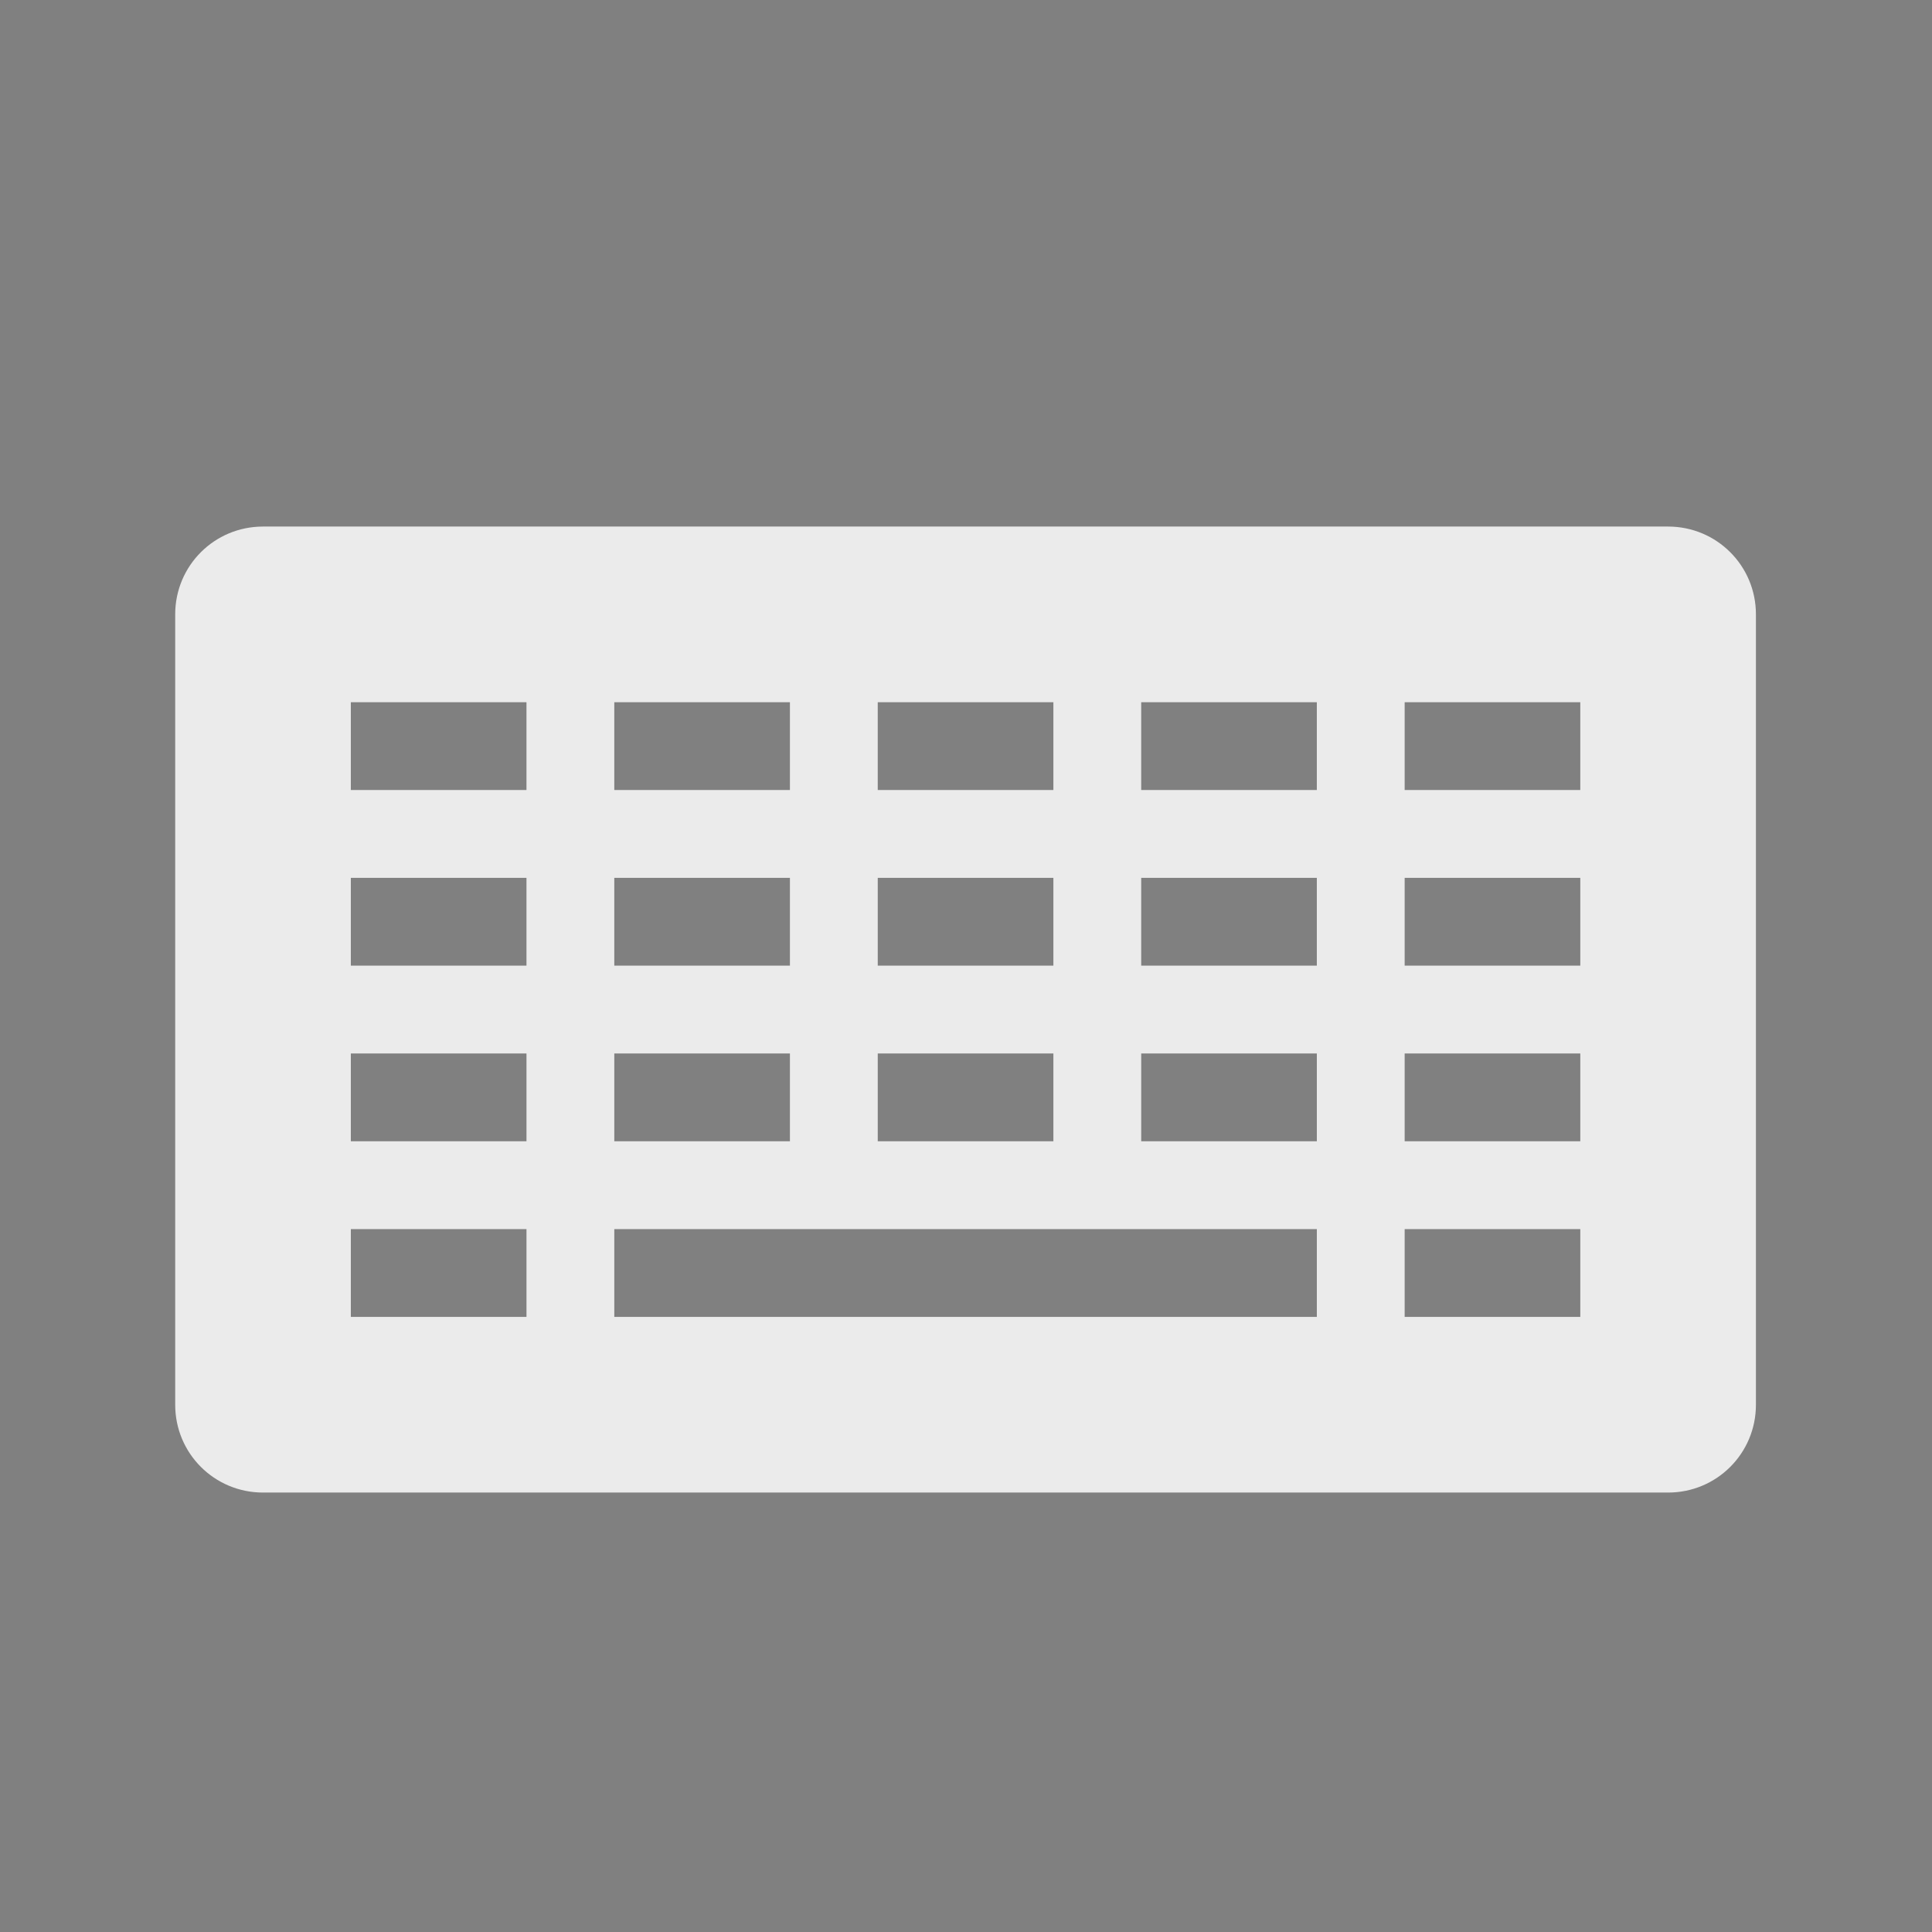 <?xml version="1.0" encoding="UTF-8" standalone="no"?>
<svg
   xmlns:dc="http://purl.org/dc/elements/1.1/"
   xmlns:cc="http://creativecommons.org/ns#"
   xmlns:rdf="http://www.w3.org/1999/02/22-rdf-syntax-ns#"
   xmlns:svg="http://www.w3.org/2000/svg"
   xmlns="http://www.w3.org/2000/svg"
   xmlns:sodipodi="http://sodipodi.sourceforge.net/DTD/sodipodi-0.dtd"
   xmlns:inkscape="http://www.inkscape.org/namespaces/inkscape"
   inkscape:version="1.0.1 (3bc2e813f5, 2020-09-07, custom)"
   sodipodi:docname="input.svg"
   viewBox="0 0 22 22"
   version="1.1"
   height="100%"
   width="100%"
   id="svg">
  <rect x="0" y="0" width="22" height="22" fill="#808080" stroke="none"/>
  <sodipodi:namedview
     inkscape:current-layer="svg"
     inkscape:window-maximized="1"
     inkscape:window-y="38"
     inkscape:window-x="0"
     inkscape:cy="54.044104"
     inkscape:cx="5.0454897"
     inkscape:zoom="5.6568542"
     showgrid="true"
     id="namedview28"
     inkscape:window-height="939"
     inkscape:window-width="1920"
     inkscape:pageshadow="2"
     inkscape:pageopacity="0"
     guidetolerance="10"
     gridtolerance="10"
     objecttolerance="10"
     borderopacity="1"
     bordercolor="#666666"
     pagecolor="#329632"
     inkscape:document-rotation="0">
    <inkscape:grid
       id="grid901"
       type="xygrid" />
  </sodipodi:namedview>
  <defs
     id="defs7386">
    <style
       type="text/css"
       id="current-color-scheme">
   .ColorScheme-Text { color:#dedede; } .ColorScheme-Highlight { color:#5294e2; } .ColorScheme-ButtonBackground { color:#dedede; }
  </style>
  </defs>
  <rect
     style="opacity:0.01;fill:#eff0f1;fill-opacity:0.004;stroke:none"
     ry="0"
     rx="0"
     y="0"
     x="0"
     height="22"
     width="22"
     id="rect7291" />
  <g
     transform="translate(-50.005,-0.004)"
     id="22-22-input-keyboard-battery">
    <rect
       y="0.004"
       x="50.005"
       height="22"
       width="22"
       id="rect4147"
       style="fill:none;fill-rule:evenodd;stroke:none;stroke-width:1px;stroke-linecap:butt;stroke-linejoin:miter;stroke-opacity:1" />
    <path
       id="rect923"
       style="opacity:1;fill:#ebebeb;stroke-width:2"
       d="m 53,6 c -0.554,0 -1,0.446 -1,1 v 9 c 0,0.554 0.446,1 1,1 h 16 c 0.554,0 1,-0.446 1,-1 V 7 C 70,6.446 69.554,6 69,6 Z m 1,2 h 2 v 1 h -2 z m 3,0 h 2 v 1 h -2 z m 3,0 h 2 v 1 h -2 z m 3,0 h 2 v 1 h -2 z m 3,0 h 2 v 1 h -2 z m -12,2 h 2 v 1 h -2 z m 3,0 h 2 v 1 h -2 z m 3,0 h 2 v 1 h -2 z m 3,0 h 2 v 1 h -2 z m 3,0 h 2 v 1 h -2 z m -12,2 h 2 v 1 h -2 z m 3,0 h 2 v 1 h -2 z m 3,0 h 2 v 1 h -2 z m 3,0 h 2 v 1 h -2 z m 3,0 h 2 v 1 h -2 z m -12,2 h 2 v 1 h -2 z m 3,0 h 8 v 1 h -8 z m 9,0 h 2 v 1 h -2 z" />
  </g>
  <g
     id="input-keyboard"
     transform="translate(92,-25)">
    <path
       id="rect1086"
       style="fill:#ebebeb;stroke-width:2"
       d="m -58,28 c -0.554,0 -1,0.446 -1,1 v 15 c 0,0.554 0.446,1 1,1 h 24 c 0.554,0 1,-0.446 1,-1 V 29 c 0,-0.554 -0.446,-1 -1,-1 z m 1,3 h 3 v 2 h -3 z m 4,0 h 2 v 2 h -2 z m 3,0 h 2 v 2 h -2 z m 3,0 h 2 v 2 h -2 z m 3,0 h 2 v 2 h -2 z m 3,0 h 2 v 2 h -2 z m 3,0 h 3 v 2 h -3 z m -19,3 h 4 v 2 h -4 z m 5,0 h 2 v 2 h -2 z m 3,0 h 2 v 2 h -2 z m 3,0 h 2 v 2 h -2 z m 3,0 h 2 v 2 h -2 z m 3,0 h 2 v 2 h -2 z m 3,0 h 2 v 2 h -2 z m -20,3 h 5 v 2 h -5 z m 6,0 h 2 v 2 h -2 z m 3,0 h 2 v 2 h -2 z m 3,0 h 2 v 2 h -2 z m 3,0 h 2 v 2 h -2 z m 3,0 h 4 v 2 h -4 z m -18,3 h 2 v 2 h -2 z m 3,0 h 2 v 2 h -2 z m 3,0 h 11 v 2 h -11 z m 12,0 h 2 v 2 h -2 z m 3,0 h 1 v 2 h -1 z" />
    <rect
       style="fill:none;fill-rule:evenodd;stroke:none;stroke-width:1.455px;stroke-linecap:butt;stroke-linejoin:miter;stroke-opacity:1"
       id="rect4196"
       width="32"
       height="32"
       x="-61.995"
       y="20.004" />
  </g>
  <g
     id="22-22-input-keyboard-virtual-on">
    <path
       inkscape:connector-curvature="0"
       style="fill:#11d116;fill-opacity:1;stroke:none"
       d="m -64.495,12.004 a 2.5,2.5 0 0 0 -2.5,2.5 2.5,2.5 0 0 0 2.5,2.5 2.5,2.5 0 0 0 2.5,-2.5 2.5,2.5 0 0 0 -2.5,-2.5 z"
       id="path8" />
    <rect
       style="fill:none;fill-opacity:1;stroke:none;stroke-linejoin:bevel"
       id="rect4140"
       width="22"
       height="22"
       x="-68.995"
       y="10.004" />
    <path
       d="m -66,18 c -0.554,0 -1,0.446 -1,1 v 9 c 0,0.554 0.446,1 1,1 h 16 c 0.554,0 1,-0.446 1,-1 v -9 c 0,-0.554 -0.446,-1 -1,-1 z m 1,2 h 2 v 1 h -2 z m 3,0 h 2 v 1 h -2 z m 3,0 h 2 v 1 h -2 z m 3,0 h 2 v 1 h -2 z m 3,0 h 2 v 1 h -2 z m -12,2 h 2 v 1 h -2 z m 3,0 h 2 v 1 h -2 z m 3,0 h 2 v 1 h -2 z m 3,0 h 2 v 1 h -2 z m 3,0 h 2 v 1 h -2 z m -12,2 h 2 v 1 h -2 z m 3,0 h 2 v 1 h -2 z m 3,0 h 2 v 1 h -2 z m 3,0 h 2 v 1 h -2 z m 3,0 h 2 v 1 h -2 z m -12,2 h 2 v 1 h -2 z m 3,0 h 8 v 1 h -8 z m 9,0 h 2 v 1 h -2 z"
       style="fill:#ebebeb;stroke-width:2"
       id="path1128" />
  </g>
  <g
     id="input-keyboard-virtual-on">
    <rect
       y="0.004"
       x="-46.995"
       height="32"
       width="32"
       id="rect4192"
       style="fill:none;fill-rule:evenodd;stroke:none;stroke-width:1.455px;stroke-linecap:butt;stroke-linejoin:miter;stroke-opacity:1" />
    <path
       inkscape:connector-curvature="0"
       style="fill:#11d116;fill-opacity:1;stroke:none;stroke-width:1.455"
       d="m -41.495,4.004 a 2.5,2.5 0 0 0 -2.5,2.5 2.5,2.5 0 0 0 2.5,2.5 2.5,2.5 0 0 0 2.5,-2.5 2.5,2.5 0 0 0 -2.5,-2.5 z"
       id="path8-9" />
    <path
       d="m -43,11 c -0.554,0 -1,0.446 -1,1 v 15 c 0,0.554 0.446,1 1,1 h 24 c 0.554,0 1,-0.446 1,-1 V 12 c 0,-0.554 -0.446,-1 -1,-1 z m 1,3 h 3 v 2 h -3 z m 4,0 h 2 v 2 h -2 z m 3,0 h 2 v 2 h -2 z m 3,0 h 2 v 2 h -2 z m 3,0 h 2 v 2 h -2 z m 3,0 h 2 v 2 h -2 z m 3,0 h 3 v 2 h -3 z m -19,3 h 4 v 2 h -4 z m 5,0 h 2 v 2 h -2 z m 3,0 h 2 v 2 h -2 z m 3,0 h 2 v 2 h -2 z m 3,0 h 2 v 2 h -2 z m 3,0 h 2 v 2 h -2 z m 3,0 h 2 v 2 h -2 z m -20,3 h 5 v 2 h -5 z m 6,0 h 2 v 2 h -2 z m 3,0 h 2 v 2 h -2 z m 3,0 h 2 v 2 h -2 z m 3,0 h 2 v 2 h -2 z m 3,0 h 4 v 2 h -4 z m -18,3 h 2 v 2 h -2 z m 3,0 h 2 v 2 h -2 z m 3,0 h 11 v 2 h -11 z m 12,0 h 2 v 2 h -2 z m 3,0 h 1 v 2 h -1 z"
       style="fill:#ebebeb;stroke-width:2"
       id="path1132" />
  </g>
  <g
     id="22-22-input-keyboard-virtual-off">
    <rect
       y="41.004"
       x="-67.995"
       height="22"
       width="22"
       id="rect4172"
       style="fill:none;fill-opacity:1;stroke:none;stroke-linejoin:bevel" />
    <path
       id="path1142"
       style="fill:#ebebeb;stroke-width:2"
       d="m -65,49 c -0.554,0 -1,0.446 -1,1 v 9 c 0,0.554 0.446,1 1,1 h 16 c 0.554,0 1,-0.446 1,-1 v -9 c 0,-0.554 -0.446,-1 -1,-1 z m 1,2 h 2 v 1 h -2 z m 3,0 h 2 v 1 h -2 z m 3,0 h 2 v 1 h -2 z m 3,0 h 2 v 1 h -2 z m 3,0 h 2 v 1 h -2 z m -12,2 h 2 v 1 h -2 z m 3,0 h 2 v 1 h -2 z m 3,0 h 2 v 1 h -2 z m 3,0 h 2 v 1 h -2 z m 3,0 h 2 v 1 h -2 z m -12,2 h 2 v 1 h -2 z m 3,0 h 2 v 1 h -2 z m 3,0 h 2 v 1 h -2 z m 3,0 h 2 v 1 h -2 z m 3,0 h 2 v 1 h -2 z m -12,2 h 2 v 1 h -2 z m 3,0 h 8 v 1 h -8 z m 9,0 h 2 v 1 h -2 z" />
  </g>
  <g
     id="input-keyboard-virtual-off">
    <rect
       y="32.004"
       x="-46.995"
       height="32"
       width="32"
       id="rect4176"
       style="fill:none;fill-rule:evenodd;stroke:none;stroke-width:1.455px;stroke-linecap:butt;stroke-linejoin:miter;stroke-opacity:1" />
    <path
       id="path1144"
       style="fill:#ebebeb;stroke-width:2"
       d="m -43,43 c -0.554,0 -1,0.446 -1,1 v 15 c 0,0.554 0.446,1 1,1 h 24 c 0.554,0 1,-0.446 1,-1 V 44 c 0,-0.554 -0.446,-1 -1,-1 z m 1,3 h 3 v 2 h -3 z m 4,0 h 2 v 2 h -2 z m 3,0 h 2 v 2 h -2 z m 3,0 h 2 v 2 h -2 z m 3,0 h 2 v 2 h -2 z m 3,0 h 2 v 2 h -2 z m 3,0 h 3 v 2 h -3 z m -19,3 h 4 v 2 h -4 z m 5,0 h 2 v 2 h -2 z m 3,0 h 2 v 2 h -2 z m 3,0 h 2 v 2 h -2 z m 3,0 h 2 v 2 h -2 z m 3,0 h 2 v 2 h -2 z m 3,0 h 2 v 2 h -2 z m -20,3 h 5 v 2 h -5 z m 6,0 h 2 v 2 h -2 z m 3,0 h 2 v 2 h -2 z m 3,0 h 2 v 2 h -2 z m 3,0 h 2 v 2 h -2 z m 3,0 h 4 v 2 h -4 z m -18,3 h 2 v 2 h -2 z m 3,0 h 2 v 2 h -2 z m 3,0 h 11 v 2 h -11 z m 12,0 h 2 v 2 h -2 z m 3,0 h 1 v 2 h -1 z" />
  </g>
  <g
     id="input-keyboard-brightness">
    <path
       sodipodi:nodetypes="ccccccccccccccccccccccccccccccccc"
       class="ColorScheme-Text"
       style="fill:#ebebeb;fill-opacity:1;stroke:none;stroke-opacity:1"
       d="m 11.5,-35 v 1.041 c -0.445,0.077 -0.867,0.254 -1.234,0.518 l -0.74,-0.74 -0.707,0.707 0.738,0.738 C 9.296,-32.368 9.122,-31.945 9.047,-31.5 H 8 v 1 h 1.041 c 0.077,0.445 0.254,0.867 0.518,1.234 l -0.74,0.74 0.707,0.707 0.738,-0.738 c 0.369,0.261 0.791,0.435 1.236,0.51 V -27 h 1 v -1.041 c 0.445,-0.077 0.867,-0.254 1.234,-0.518 l 0.74,0.74 0.707,-0.707 -0.738,-0.738 c 0.261,-0.369 0.435,-0.791 0.51,-1.236 H 16 v -1 h -1.041 c -0.077,-0.445 -0.254,-0.867 -0.518,-1.234 l 0.74,-0.74 -0.707,-0.707 -0.738,0.738 C 13.368,-33.704 12.945,-33.878 12.5,-33.953 V -35 Z"
       id="path4160" />
    <rect
       style="opacity:0;fill:#0000ff;fill-opacity:1;stroke:none;stroke-opacity:1"
       y="-39"
       x="-4"
       height="32"
       width="32"
       id="rect4150" />
    <path
       d="m 0,-27 c -0.554,0 -1,0.446 -1,1 v 15 c 0,0.554 0.446,1 1,1 h 24 c 0.554,0 1,-0.446 1,-1 v -15 c 0,-0.554 -0.446,-1 -1,-1 z m 1,3 h 3 v 2 H 1 Z m 4,0 h 2 v 2 H 5 Z m 3,0 h 2 v 2 H 8 Z m 3,0 h 2 v 2 h -2 z m 3,0 h 2 v 2 h -2 z m 3,0 h 2 v 2 h -2 z m 3,0 h 3 v 2 h -3 z m -19,3 h 4 v 2 H 1 Z m 5,0 h 2 v 2 H 6 Z m 3,0 h 2 v 2 H 9 Z m 3,0 h 2 v 2 h -2 z m 3,0 h 2 v 2 h -2 z m 3,0 h 2 v 2 h -2 z m 3,0 h 2 v 2 h -2 z m -20,3 h 5 v 2 H 1 Z m 6,0 h 2 v 2 H 7 Z m 3,0 h 2 v 2 h -2 z m 3,0 h 2 v 2 h -2 z m 3,0 h 2 v 2 h -2 z m 3,0 h 4 v 2 h -4 z m -18,3 h 2 v 2 H 1 Z m 3,0 h 2 v 2 H 4 Z m 3,0 h 11 v 2 H 7 Z m 12,0 h 2 v 2 h -2 z m 3,0 h 1 v 2 h -1 z"
       style="fill:#ebebeb;stroke-width:2"
       id="path1266" />
  </g>
  <g
     id="input-keyboard-battery">
    <rect
       style="opacity:0;fill:#0000ff;fill-opacity:1;stroke:none;stroke-opacity:1"
       y="-39"
       x="31"
       height="32"
       width="32"
       id="rect4385" />
    <path
       sodipodi:nodetypes="ccccccccc"
       class="ColorScheme-Text"
       style="fill:#ebebeb;fill-opacity:1;stroke:none;stroke-opacity:1"
       d="m 48,-35 -4,5 h 2 v 3 l 4,-5 h -2 z"
       id="path4387" />
    <path
       id="path1274"
       style="fill:#ebebeb;stroke-width:2"
       d="m 35,-27 c -0.554,0 -1,0.446 -1,1 v 15 c 0,0.554 0.446,1 1,1 h 24 c 0.554,0 1,-0.446 1,-1 v -15 c 0,-0.554 -0.446,-1 -1,-1 z m 1,3 h 3 v 2 h -3 z m 4,0 h 2 v 2 h -2 z m 3,0 h 2 v 2 h -2 z m 3,0 h 2 v 2 h -2 z m 3,0 h 2 v 2 h -2 z m 3,0 h 2 v 2 h -2 z m 3,0 h 3 v 2 h -3 z m -19,3 h 4 v 2 h -4 z m 5,0 h 2 v 2 h -2 z m 3,0 h 2 v 2 h -2 z m 3,0 h 2 v 2 h -2 z m 3,0 h 2 v 2 h -2 z m 3,0 h 2 v 2 h -2 z m 3,0 h 2 v 2 h -2 z m -20,3 h 5 v 2 h -5 z m 6,0 h 2 v 2 h -2 z m 3,0 h 2 v 2 h -2 z m 3,0 h 2 v 2 h -2 z m 3,0 h 2 v 2 h -2 z m 3,0 h 4 v 2 h -4 z m -18,3 h 2 v 2 h -2 z m 3,0 h 2 v 2 h -2 z m 3,0 h 11 v 2 H 42 Z m 12,0 h 2 v 2 h -2 z m 3,0 h 1 v 2 h -1 z" />
  </g>
  <g
     transform="translate(0,-21)"
     id="input-caps-on">
    <rect
       y="51"
       x="-6"
       height="32"
       width="32"
       id="rect978"
       style="opacity:0.001;fill:#000000;fill-opacity:1;stroke:none;stroke-width:0.714;stroke-linecap:round;stroke-linejoin:round;stroke-miterlimit:4;stroke-dasharray:none;stroke-opacity:1" />
    <path
       id="path880"
       style="color:#31363b;fill:#eaeaea;fill-opacity:1;stroke:none"
       d="m 0,55 v 20 l 10,4 10,-4 V 56 55 h -1 z m 9.406,4 H 10.5 L 15,69 H 13.695 L 12.346,66 H 7.623 L 6.301,69 H 5 Z M 9.959,60.695 8.062,65 h 3.834 z M 1,73 h 18 v 1 H 1 Z" />
  </g>
  <g
     id="input-mouse-battery"
     transform="translate(32,-170.455)">
    <path
       id="path906"
       style="opacity:1;fill:#ffffff;stroke:none;stroke-width:2.233;stroke-linecap:round;stroke-linejoin:round;paint-order:stroke fill markers"
       d="m 42.946,228 a 8,8.728 0 0 0 -0.243,0.006 8,8.728 0 0 0 -0.246,0.013 8,8.728 0 0 0 -0.246,0.023 8,8.728 0 0 0 -0.243,0.03 8,8.728 0 0 0 -0.243,0.038 8,8.728 0 0 0 -0.241,0.047 8,8.728 0 0 0 -0.241,0.055 8,8.728 0 0 0 -0.237,0.062 8,8.728 0 0 0 -0.237,0.07 8,8.728 0 0 0 -0.237,0.079 8,8.728 0 0 0 -0.232,0.087 8,8.728 0 0 0 -0.228,0.094 8,8.728 0 0 0 -0.228,0.102 8,8.728 0 0 0 -0.223,0.109 8,8.728 0 0 0 -0.221,0.117 8,8.728 0 0 0 -0.219,0.124 8,8.728 0 0 0 -0.214,0.132 8,8.728 0 0 0 -0.21,0.139 8,8.728 0 0 0 -0.205,0.145 8,8.728 0 0 0 -0.201,0.151 8,8.728 0 0 0 -0.199,0.16 8,8.728 0 0 0 -0.192,0.164 8,8.728 0 0 0 -0.19,0.173 8,8.728 0 0 0 -0.183,0.179 8,8.728 0 0 0 -0.179,0.183 8,8.728 0 0 0 -0.172,0.19 8,8.728 0 0 0 -0.167,0.196 8,8.728 0 0 0 -0.163,0.2 8,8.728 0 0 0 -0.156,0.207 8,8.728 0 0 0 -0.15,0.211 8,8.728 0 0 0 -0.145,0.217 8,8.728 0 0 0 -0.136,0.222 8,8.728 0 0 0 -0.134,0.226 8,8.728 0 0 0 -0.125,0.23 8,8.728 0 0 0 -0.118,0.234 8,8.728 0 0 0 -0.112,0.237 8,8.728 0 0 0 -0.107,0.243 8,8.728 0 0 0 -0.098,0.245 8,8.728 0 0 0 -0.092,0.247 8,8.728 0 0 0 -0.085,0.251 8,8.728 0 0 0 -0.078,0.254 8,8.728 0 0 0 -0.069,0.258 8,8.728 0 0 0 -0.065,0.258 8,8.728 0 0 0 -0.056,0.26 8,8.728 0 0 0 -0.047,0.262 8,8.728 0 0 0 -0.042,0.264 8,8.728 0 0 0 -0.033,0.266 8,8.728 0 0 0 -0.027,0.266 8,8.728 0 0 0 -0.018,0.266 8,8.728 0 0 0 -0.011,0.266 8,8.728 0 0 0 -0.004,0.268 v 6.546 a 8,8.728 0 0 0 0,0.058 8,8.728 0 0 0 0.004,0.266 8,8.728 0 0 0 0.013,0.268 8,8.728 0 0 0 0.02,0.266 8,8.728 0 0 0 0.029,0.266 8,8.728 0 0 0 0.036,0.264 8,8.728 0 0 0 0.042,0.264 8,8.728 0 0 0 0.049,0.262 8,8.728 0 0 0 0.058,0.26 8,8.728 0 0 0 0.065,0.258 8,8.728 0 0 0 0.071,0.256 8,8.728 0 0 0 0.08,0.254 8,8.728 0 0 0 0.087,0.251 8,8.728 0 0 0 0.092,0.247 8,8.728 0 0 0 0.1,0.245 8,8.728 0 0 0 0.107,0.241 8,8.728 0 0 0 0.114,0.236 8,8.728 0 0 0 0.121,0.234 8,8.728 0 0 0 0.127,0.228 8,8.728 0 0 0 0.134,0.226 8,8.728 0 0 0 0.138,0.219 8,8.728 0 0 0 0.145,0.215 8,8.728 0 0 0 0.152,0.211 8,8.728 0 0 0 0.158,0.205 8,8.728 0 0 0 0.163,0.2 8,8.728 0 0 0 0.167,0.194 8,8.728 0 0 0 0.174,0.19 8,8.728 0 0 0 0.181,0.181 8,8.728 0 0 0 0.183,0.177 8,8.728 0 0 0 0.19,0.17 8,8.728 0 0 0 0.194,0.164 8,8.728 0 0 0 0.199,0.158 8,8.728 0 0 0 0.203,0.151 8,8.728 0 0 0 0.205,0.143 8,8.728 0 0 0 0.212,0.138 8,8.728 0 0 0 0.214,0.13 8,8.728 0 0 0 0.219,0.121 8,8.728 0 0 0 0.221,0.115 8,8.728 0 0 0 0.225,0.109 8,8.728 0 0 0 0.225,0.1 8,8.728 0 0 0 0.232,0.092 8,8.728 0 0 0 0.232,0.085 8,8.728 0 0 0 0.234,0.077 8,8.728 0 0 0 0.237,0.068 8,8.728 0 0 0 0.239,0.062 8,8.728 0 0 0 0.241,0.053 8,8.728 0 0 0 0.243,0.045 8,8.728 0 0 0 0.241,0.036 8,8.728 0 0 0 0.246,0.03 8,8.728 0 0 0 0.243,0.019 8,8.728 0 0 0 0.246,0.013 8,8.728 0 0 0 0.246,0.004 8,8.728 0 0 0 0.054,0 8,8.728 0 0 0 0.243,-0.006 8,8.728 0 0 0 0.246,-0.013 8,8.728 0 0 0 0.246,-0.023 8,8.728 0 0 0 0.243,-0.03 8,8.728 0 0 0 0.243,-0.038 8,8.728 0 0 0 0.241,-0.047 8,8.728 0 0 0 0.241,-0.055 8,8.728 0 0 0 0.237,-0.062 8,8.728 0 0 0 0.237,-0.07 8,8.728 0 0 0 0.237,-0.079 8,8.728 0 0 0 0.232,-0.087 8,8.728 0 0 0 0.228,-0.094 8,8.728 0 0 0 0.228,-0.102 8,8.728 0 0 0 0.223,-0.109 8,8.728 0 0 0 0.221,-0.117 8,8.728 0 0 0 0.219,-0.124 8,8.728 0 0 0 0.214,-0.132 8,8.728 0 0 0 0.21,-0.139 8,8.728 0 0 0 0.205,-0.145 8,8.728 0 0 0 0.201,-0.151 8,8.728 0 0 0 0.199,-0.16 8,8.728 0 0 0 0.192,-0.164 8,8.728 0 0 0 0.19,-0.173 8,8.728 0 0 0 0.183,-0.179 8,8.728 0 0 0 0.179,-0.183 8,8.728 0 0 0 0.172,-0.19 8,8.728 0 0 0 0.167,-0.196 8,8.728 0 0 0 0.163,-0.2 8,8.728 0 0 0 0.156,-0.207 8,8.728 0 0 0 0.15,-0.211 8,8.728 0 0 0 0.145,-0.217 8,8.728 0 0 0 0.136,-0.222 8,8.728 0 0 0 0.134,-0.226 8,8.728 0 0 0 0.125,-0.23 8,8.728 0 0 0 0.118,-0.234 8,8.728 0 0 0 0.112,-0.237 8,8.728 0 0 0 0.107,-0.243 8,8.728 0 0 0 0.098,-0.245 8,8.728 0 0 0 0.092,-0.247 8,8.728 0 0 0 0.085,-0.251 8,8.728 0 0 0 0.078,-0.254 8,8.728 0 0 0 0.069,-0.258 8,8.728 0 0 0 0.065,-0.258 8,8.728 0 0 0 0.056,-0.26 8,8.728 0 0 0 0.047,-0.262 8,8.728 0 0 0 0.042,-0.264 8,8.728 0 0 0 0.033,-0.266 8,8.728 0 0 0 0.027,-0.266 8,8.728 0 0 0 0.018,-0.266 8,8.728 0 0 0 0.011,-0.266 8,8.728 0 0 0 0.004,-0.268 v -6.546 a 8,8.728 0 0 0 0,-0.058 8,8.728 0 0 0 -0.004,-0.266 8,8.728 0 0 0 -0.013,-0.268 8,8.728 0 0 0 -0.02,-0.266 8,8.728 0 0 0 -0.029,-0.266 8,8.728 0 0 0 -0.036,-0.264 8,8.728 0 0 0 -0.042,-0.264 8,8.728 0 0 0 -0.049,-0.262 8,8.728 0 0 0 -0.058,-0.26 8,8.728 0 0 0 -0.065,-0.258 8,8.728 0 0 0 -0.071,-0.256 8,8.728 0 0 0 -0.08,-0.254 8,8.728 0 0 0 -0.087,-0.251 8,8.728 0 0 0 -0.092,-0.247 8,8.728 0 0 0 -0.1,-0.245 8,8.728 0 0 0 -0.107,-0.241 8,8.728 0 0 0 -0.114,-0.237 8,8.728 0 0 0 -0.121,-0.234 8,8.728 0 0 0 -0.127,-0.228 8,8.728 0 0 0 -0.134,-0.226 8,8.728 0 0 0 -0.138,-0.219 8,8.728 0 0 0 -0.145,-0.215 8,8.728 0 0 0 -0.152,-0.211 8,8.728 0 0 0 -0.158,-0.205 8,8.728 0 0 0 -0.163,-0.2 8,8.728 0 0 0 -0.167,-0.194 8,8.728 0 0 0 -0.174,-0.19 8,8.728 0 0 0 -0.181,-0.181 8,8.728 0 0 0 -0.183,-0.177 8,8.728 0 0 0 -0.19,-0.17 8,8.728 0 0 0 -0.194,-0.164 8,8.728 0 0 0 -0.199,-0.158 8,8.728 0 0 0 -0.203,-0.151 8,8.728 0 0 0 -0.205,-0.143 8,8.728 0 0 0 -0.212,-0.138 8,8.728 0 0 0 -0.214,-0.13 8,8.728 0 0 0 -0.219,-0.121 8,8.728 0 0 0 -0.221,-0.115 8,8.728 0 0 0 -0.225,-0.109 8,8.728 0 0 0 -0.225,-0.1 8,8.728 0 0 0 -0.232,-0.092 8,8.728 0 0 0 -0.232,-0.085 8,8.728 0 0 0 -0.234,-0.077 8,8.728 0 0 0 -0.237,-0.068 8,8.728 0 0 0 -0.239,-0.062 8,8.728 0 0 0 -0.241,-0.053 8,8.728 0 0 0 -0.243,-0.045 8,8.728 0 0 0 -0.241,-0.036 8,8.728 0 0 0 -0.246,-0.03 8,8.728 0 0 0 -0.243,-0.019 8,8.728 0 0 0 -0.246,-0.013 8,8.728 0 0 0 -0.246,-0.004 8,8.728 0 0 0 -0.054,0 z M 43,231.273 a 1.143,1.091 0 0 1 0.065,0.002 1.143,1.091 0 0 1 0.096,0.009 1.143,1.091 0 0 1 0.094,0.017 1.143,1.091 0 0 1 0.094,0.023 1.143,1.091 0 0 1 0.089,0.032 1.143,1.091 0 0 1 0.087,0.038 1.143,1.091 0 0 1 0.085,0.047 1.143,1.091 0 0 1 0.078,0.051 1.143,1.091 0 0 1 0.074,0.058 1.143,1.091 0 0 1 0.069,0.064 1.143,1.091 0 0 1 0.062,0.07 1.143,1.091 0 0 1 0.058,0.075 1.143,1.091 0 0 1 0.049,0.077 1.143,1.091 0 0 1 0.042,0.083 1.143,1.091 0 0 1 0.036,0.085 1.143,1.091 0 0 1 0.029,0.087 1.143,1.091 0 0 1 0.02,0.089 1.143,1.091 0 0 1 0.011,0.092 1.143,1.091 0 0 1 0.004,0.092 v 3.273 a 1.143,1.091 0 0 1 -0.002,0.062 1.143,1.091 0 0 1 -0.009,0.092 1.143,1.091 0 0 1 -0.018,0.089 1.143,1.091 0 0 1 -0.025,0.089 1.143,1.091 0 0 1 -0.033,0.085 1.143,1.091 0 0 1 -0.04,0.083 1.143,1.091 0 0 1 -0.049,0.081 1.143,1.091 0 0 1 -0.054,0.075 1.143,1.091 0 0 1 -0.06,0.07 1.143,1.091 0 0 1 -0.067,0.066 1.143,1.091 0 0 1 -0.074,0.06 1.143,1.091 0 0 1 -0.078,0.055 1.143,1.091 0 0 1 -0.08,0.047 1.143,1.091 0 0 1 -0.087,0.041 1.143,1.091 0 0 1 -0.089,0.034 1.143,1.091 0 0 1 -0.092,0.028 1.143,1.091 0 0 1 -0.094,0.019 1.143,1.091 0 0 1 -0.096,0.011 1.143,1.091 0 0 1 -0.096,0.004 1.143,1.091 0 0 1 -0.065,-0.002 1.143,1.091 0 0 1 -0.096,-0.009 1.143,1.091 0 0 1 -0.094,-0.017 1.143,1.091 0 0 1 -0.094,-0.023 1.143,1.091 0 0 1 -0.089,-0.032 1.143,1.091 0 0 1 -0.087,-0.038 1.143,1.091 0 0 1 -0.085,-0.047 1.143,1.091 0 0 1 -0.078,-0.051 1.143,1.091 0 0 1 -0.074,-0.058 1.143,1.091 0 0 1 -0.069,-0.064 1.143,1.091 0 0 1 -0.062,-0.07 1.143,1.091 0 0 1 -0.058,-0.075 1.143,1.091 0 0 1 -0.049,-0.077 1.143,1.091 0 0 1 -0.042,-0.083 1.143,1.091 0 0 1 -0.036,-0.085 1.143,1.091 0 0 1 -0.029,-0.087 1.143,1.091 0 0 1 -0.02,-0.089 1.143,1.091 0 0 1 -0.011,-0.092 1.143,1.091 0 0 1 -0.004,-0.092 v -3.273 a 1.143,1.091 0 0 1 0.002,-0.062 1.143,1.091 0 0 1 0.009,-0.092 1.143,1.091 0 0 1 0.018,-0.089 1.143,1.091 0 0 1 0.025,-0.089 1.143,1.091 0 0 1 0.033,-0.085 1.143,1.091 0 0 1 0.04,-0.083 1.143,1.091 0 0 1 0.049,-0.081 1.143,1.091 0 0 1 0.054,-0.075 1.143,1.091 0 0 1 0.06,-0.07 1.143,1.091 0 0 1 0.067,-0.066 1.143,1.091 0 0 1 0.074,-0.06 1.143,1.091 0 0 1 0.078,-0.055 1.143,1.091 0 0 1 0.08,-0.047 1.143,1.091 0 0 1 0.087,-0.041 1.143,1.091 0 0 1 0.089,-0.034 1.143,1.091 0 0 1 0.092,-0.028 1.143,1.091 0 0 1 0.094,-0.019 1.143,1.091 0 0 1 0.096,-0.011 1.143,1.091 0 0 1 0.096,-0.004 z m 0,8.727 v 3.273 h 2.286 L 43,248.728 v -3.273 h -2.286 z" />
    <rect
       style="fill:none"
       id="rect893"
       width="32"
       height="32"
       x="27"
       y="224"
       ry="0" />
  </g>
  <g
     transform="translate(-294,-470.817)"
     id="22-22-input-mouse-battery">
    <rect
       style="opacity:1;fill:none"
       width="22"
       height="22"
       x="326"
       y="534.362"
       ry="0"
       id="rect8" />
    <path
       class="ColorScheme-Text"
       style="color:#31363b;fill:#ffffff;fill-opacity:1;stroke:none"
       d="M 13.5,3 C 10.453,3 8,5.676 8,9 v 4 c 0,3.324 2.453,6 5.5,6 3.047,0 5.5,-2.676 5.5,-6 V 9 C 19,5.676 16.547,3 13.5,3 Z m 0,1 C 15.993,4 18,6.007 18,8.5 v 5 C 18,15.993 15.993,18 13.5,18 11.007,18 9,15.993 9,13.5 v -5 C 9,6.007 11.007,4 13.5,4 Z m 0,2 C 13.223,6 13,6.223 13,6.5 v 2 C 13,8.777 13.223,9 13.5,9 13.777,9 14,8.777 14,8.5 v -2 C 14,6.223 13.777,6 13.5,6 Z"
       transform="translate(326,534.362)"
       id="path10"
       inkscape:connector-curvature="0" />
    <path
       class="ColorScheme-Text"
       style="color:#31363b;fill:#ffffff;fill-opacity:1;stroke:none"
       d="m 331,537.362 -2,5 h 2 v 3 l 2,-5 h -2 z"
       id="path12"
       inkscape:connector-curvature="0" />
  </g>
  <g
     id="16-16-input-mouse-battery"
     transform="translate(-287,-467.817)">
    <path
       id="path4196"
       class="ColorScheme-Text"
       transform="translate(319,457.362)"
       d="m -8,82 a 4,4 0 0 0 -4,4 v 4 a 4,4 0 0 0 4,4 4,4 0 0 0 4,-4 v -4 a 4,4 0 0 0 -4,-4 z m 0,1 a 3,3 0 0 1 3,3 v 4 a 3,3 0 0 1 -3,3 3,3 0 0 1 -3,-3 v -4 a 3,3 0 0 1 3,-3 z m 0,1 -2,5 h 2 v 3 l 2,-5 h -2 z"
       style="color:#31363b;fill:#ffffff;fill-opacity:1;stroke:none"
       inkscape:connector-curvature="0" />
    <rect
       style="opacity:1;fill:none"
       id="rect4442"
       width="16"
       height="16"
       x="303"
       y="537.362" />
  </g>
</svg>
